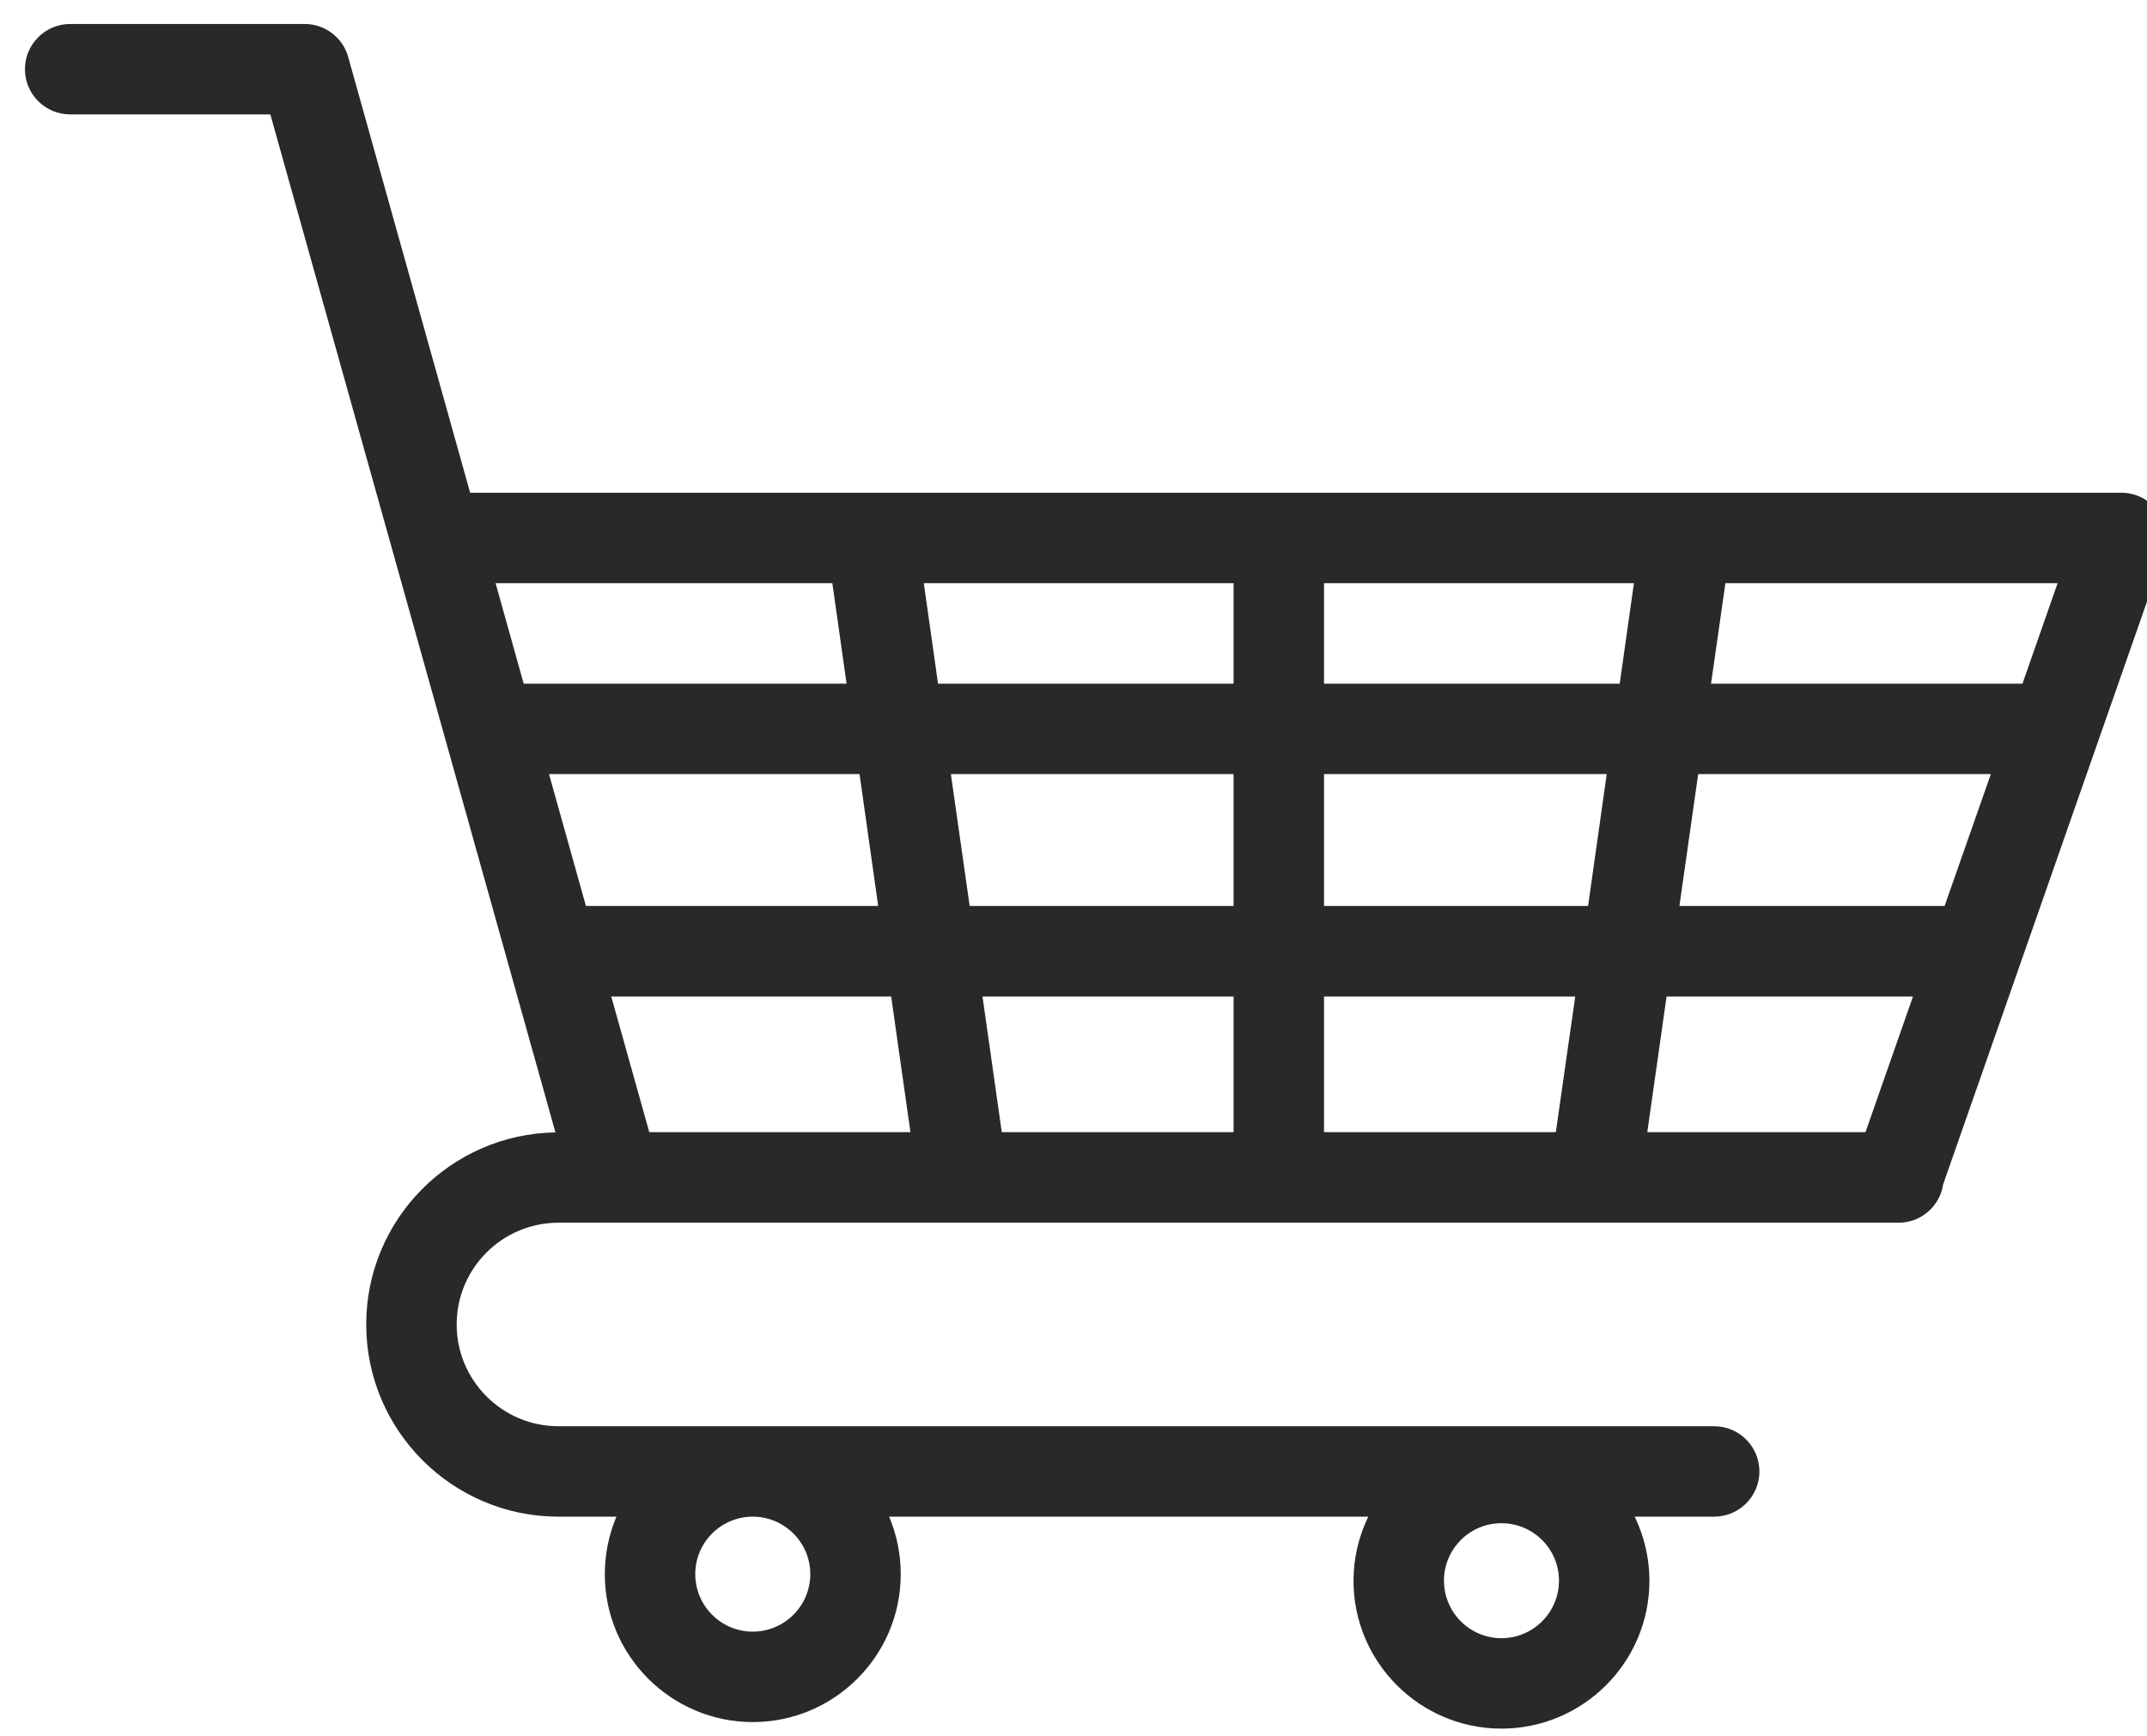 <?xml version="1.0" encoding="utf-8" ?>
<svg xmlns="http://www.w3.org/2000/svg" xmlns:xlink="http://www.w3.org/1999/xlink" width="68" height="55">
	<defs>
		<clipPath id="clip_0">
			<rect x="-2281.49" y="-230.66" width="3064.32" height="3822.42" clip-rule="evenodd"/>
		</clipPath>
	</defs>
	<g clip-path="url(#clip_0)">
		<path fill="rgb(41,41,41)" stroke="none" transform="matrix(3.99 0 0 3.99 0.79 0.76)" d="M16.934 3.873C16.866 3.778 16.757 3.722 16.641 3.722L3.534 3.722L2.566 0.262C2.523 0.107 2.381 0 2.22 0L0.359 0C0.161 0 0 0.161 0 0.359C0 0.557 0.161 0.718 0.359 0.718L1.948 0.718L4.211 8.801C3.38 8.814 2.709 9.492 2.709 10.326C2.709 11.167 3.393 11.852 4.235 11.852L4.695 11.852C4.636 11.992 4.603 12.147 4.603 12.309C4.603 12.956 5.13 13.483 5.778 13.483C6.425 13.483 6.952 12.956 6.952 12.309C6.952 12.147 6.919 11.992 6.86 11.852L10.663 11.852C10.589 12.006 10.546 12.178 10.546 12.361C10.546 13.008 11.073 13.535 11.72 13.535C12.368 13.535 12.895 13.008 12.895 12.361C12.895 12.178 12.852 12.006 12.778 11.852L13.409 11.852C13.607 11.852 13.768 11.691 13.768 11.493C13.768 11.295 13.607 11.134 13.409 11.134L4.235 11.134C3.789 11.134 3.427 10.771 3.427 10.326C3.427 9.88 3.789 9.518 4.235 9.518L14.873 9.518C15.053 9.518 15.201 9.385 15.227 9.212L16.98 4.199C17.018 4.089 17.001 3.968 16.934 3.873ZM9.594 5.238L7.248 5.238L7.135 4.44L9.594 4.44L9.594 5.238ZM10.312 5.238L10.312 4.44L12.772 4.44L12.659 5.238L10.312 5.238ZM15.856 5.238L13.384 5.238L13.498 4.44L16.135 4.44L15.856 5.238ZM6.522 5.238L6.409 4.44L3.736 4.44L3.959 5.238L6.522 5.238ZM9.594 7.003L9.594 5.956L7.35 5.956L7.499 7.003L9.594 7.003ZM12.408 7.003L12.556 5.956L10.312 5.956L10.312 7.003L12.408 7.003ZM6.773 7.003L4.453 7.003L4.16 5.956L6.625 5.956L6.773 7.003ZM13.133 7.003L15.238 7.003L15.605 5.956L13.282 5.956L13.133 7.003ZM4.654 7.722L4.956 8.799L7.029 8.799L6.876 7.722L4.654 7.722ZM7.754 8.799L7.601 7.722L9.594 7.722L9.594 8.799L7.754 8.799ZM10.312 7.722L10.312 8.799L12.152 8.799L12.306 7.722L10.312 7.722ZM14.61 8.799L12.878 8.799L13.031 7.722L14.987 7.722L14.61 8.799ZM5.777 12.765C6.029 12.765 6.234 12.56 6.234 12.308C6.234 12.057 6.029 11.852 5.777 11.852C5.526 11.852 5.321 12.056 5.321 12.308C5.321 12.56 5.526 12.765 5.777 12.765ZM11.72 12.817C11.469 12.817 11.264 12.612 11.264 12.36C11.264 12.108 11.469 11.904 11.72 11.904C11.972 11.904 12.177 12.108 12.177 12.36C12.177 12.612 11.972 12.817 11.72 12.817Z" fill-rule="evenodd"/>
	</g>

</svg>